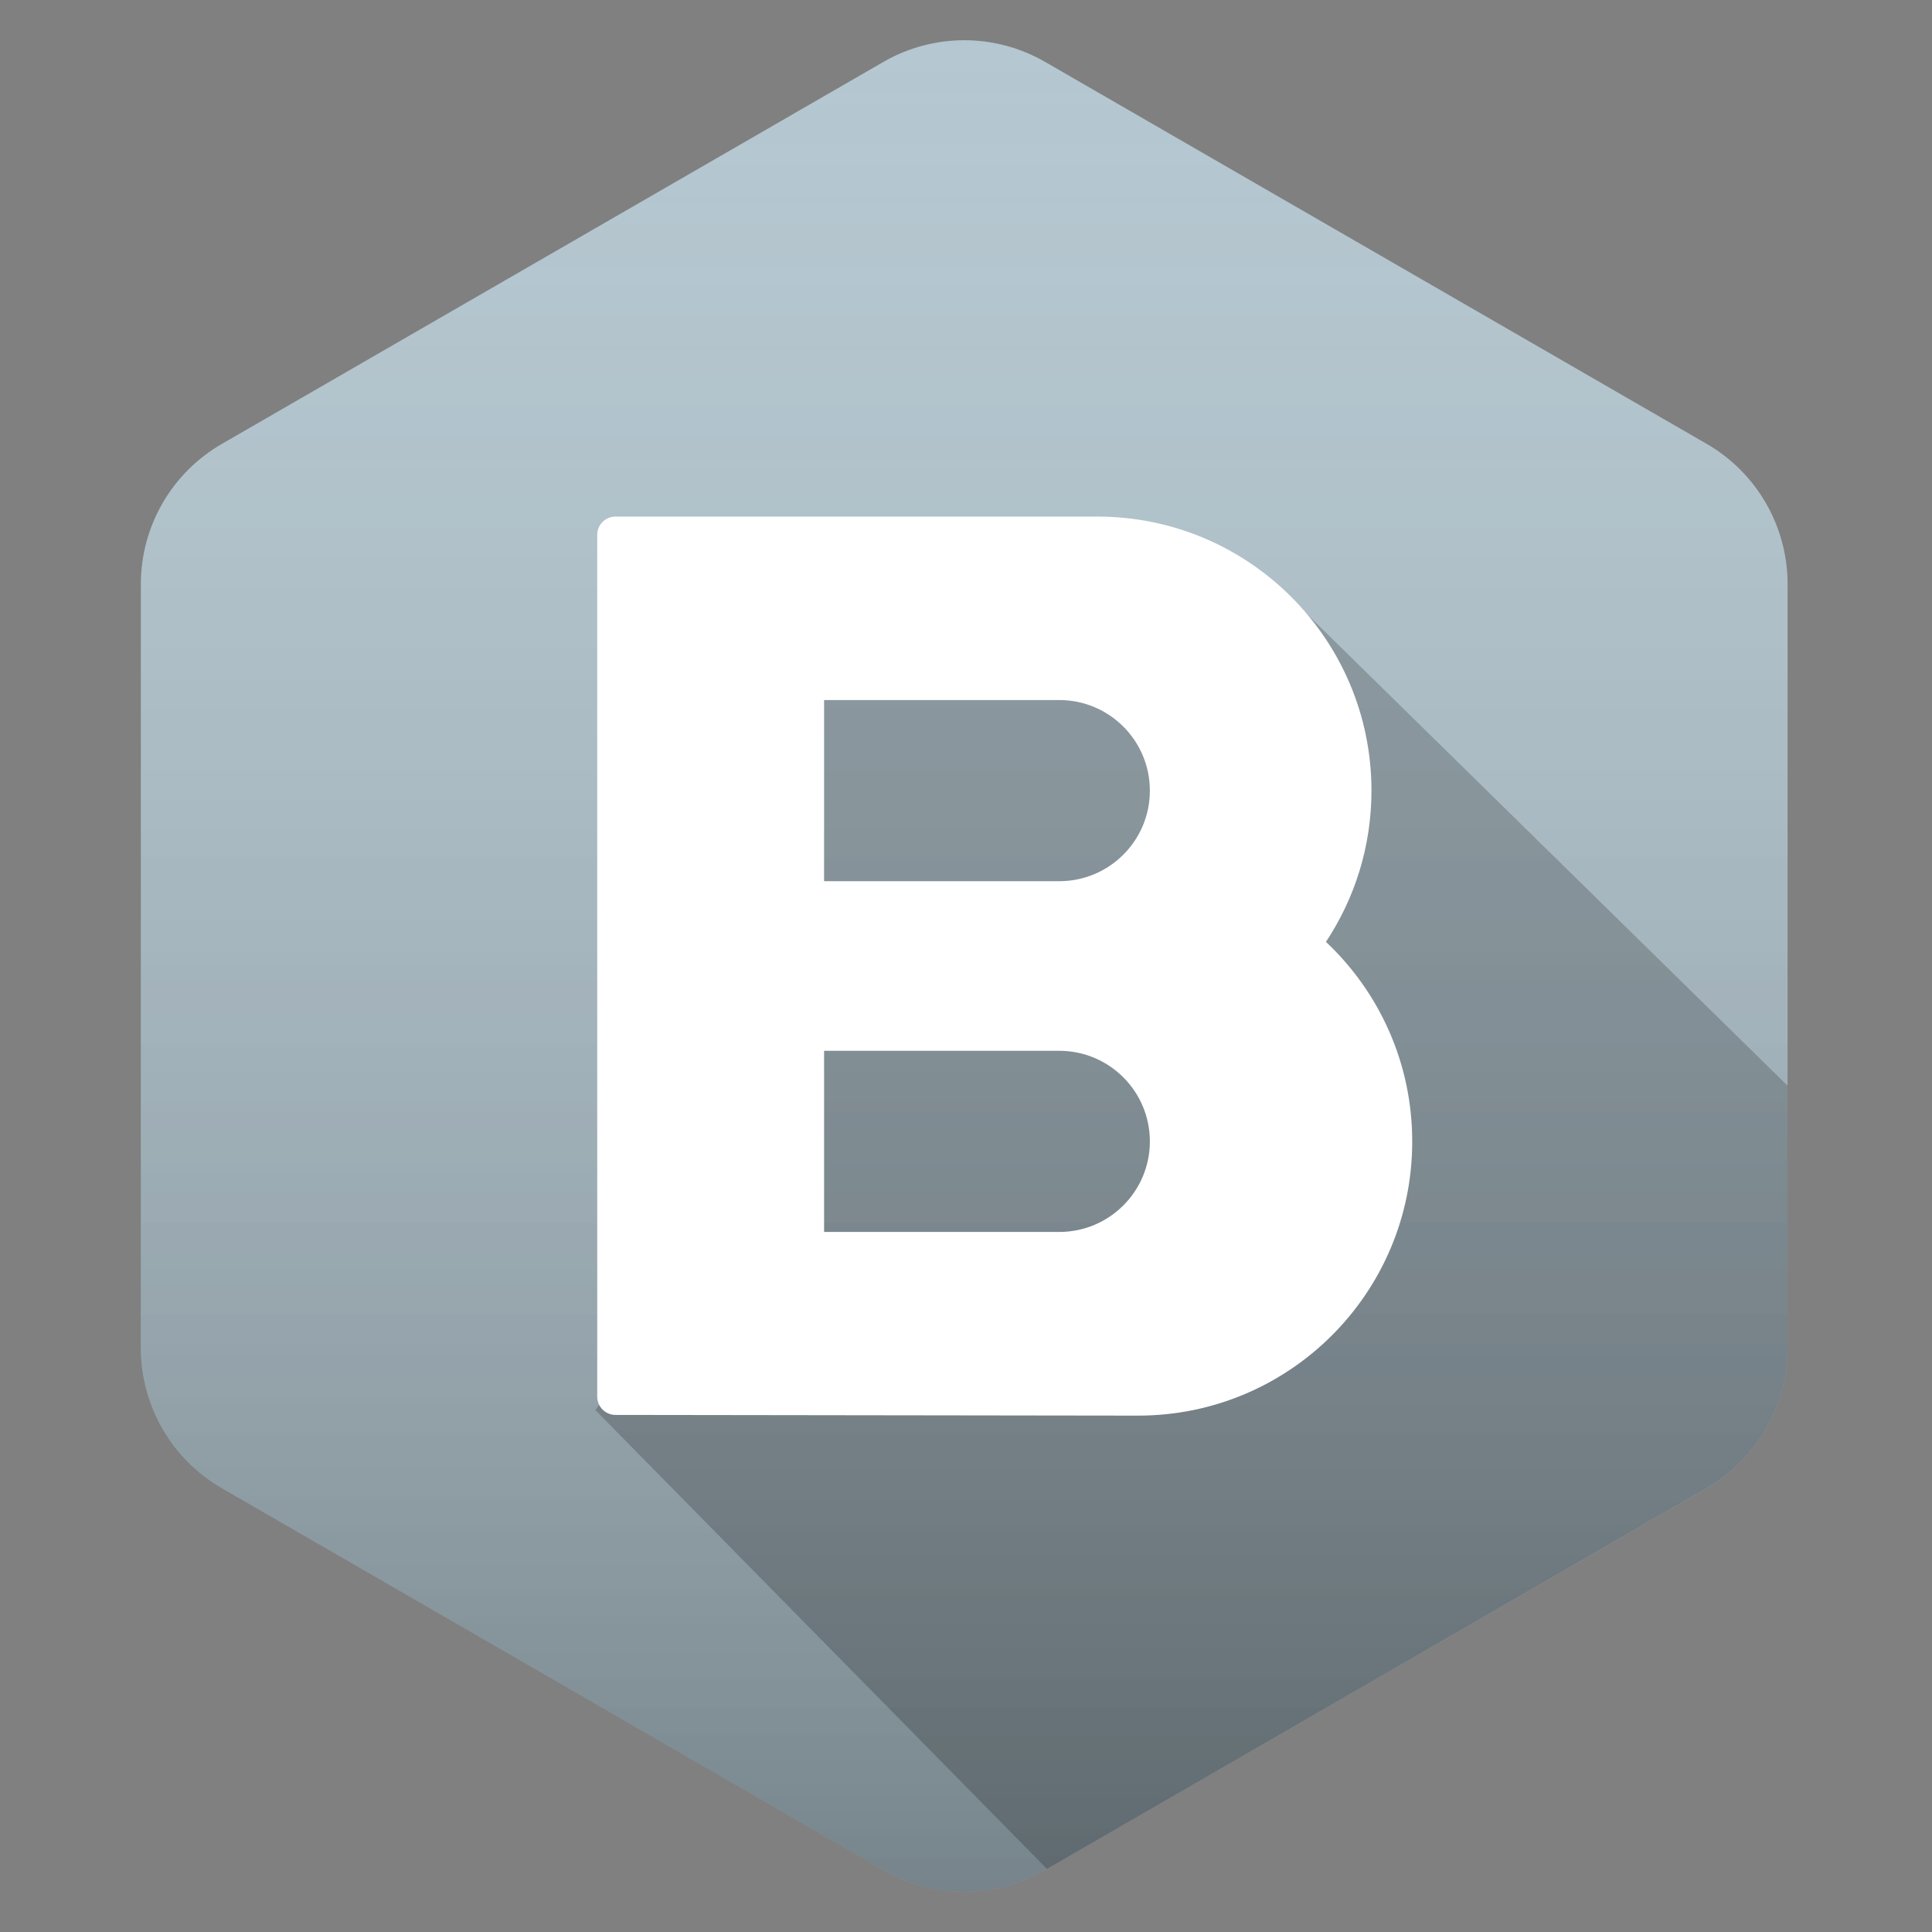 <svg width="192" height="192" viewBox="0 0 192 192" fill="none" xmlns="http://www.w3.org/2000/svg">
<rect x="0" y="0" width="192" height="192" fill="#808080" stroke="none"/>
<path d="M177.646 133.959V58.041C177.646 52.292 174.58 46.985 169.605 44.11L103.869 6.156C98.894 3.281 92.762 3.281 87.787 6.156L22.041 44.12C17.066 46.995 14 52.302 14 58.051V133.959C14 139.708 17.066 145.015 22.041 147.89L87.787 185.844C92.762 188.719 98.894 188.719 103.869 185.844L169.615 147.89C174.58 145.015 177.646 139.698 177.646 133.959Z" fill="#AEC2CC"/>
<path opacity="0.8" d="M177.646 133.959V58.041C177.646 52.292 174.58 46.985 169.605 44.11L103.869 6.156C98.894 3.281 92.762 3.281 87.787 6.156L22.041 44.12C17.066 46.995 14 52.302 14 58.051V133.959C14 139.708 17.066 145.015 22.041 147.89L87.787 185.844C92.762 188.719 98.894 188.719 103.869 185.844L169.615 147.89C174.58 145.015 177.646 139.698 177.646 133.959Z" fill="url(#paint0_linear)"/>
<path d="M104.05 185.733L169.605 147.88C174.58 145.005 177.646 139.698 177.646 133.949V107.896L126.887 58.081L74.972 56.624L75.323 118.832L59.161 140.13L104.05 185.733Z" fill="black" fill-opacity="0.2"/>
<path fill-rule="evenodd" clip-rule="evenodd" d="M131.772 93.603C134.626 89.291 136.295 84.134 136.295 78.576C136.295 63.529 124.102 51.337 109.056 51.337H61.161C60.166 51.337 59.352 52.151 59.352 53.146V138.804C59.352 139.799 60.166 140.613 61.161 140.613L113.106 140.683C128.153 140.683 140.345 128.491 140.345 113.444C140.345 105.614 137.049 98.568 131.772 93.603ZM105.266 122.43H81.897V104.428H105.266C110.242 104.428 114.272 108.459 114.272 113.434C114.272 118.399 110.242 122.43 105.266 122.43ZM105.266 87.572H81.897V69.57H105.266C110.242 69.57 114.272 73.6 114.272 78.576C114.272 83.541 110.242 87.572 105.266 87.572Z" fill="white"/>
<defs>
<linearGradient id="paint0_linear" x1="95.824" y1="4.005" x2="95.824" y2="187.995" gradientUnits="userSpaceOnUse">
<stop stop-color="white" stop-opacity="0.1"/>
<stop offset="1" stop-opacity="0.4"/>
</linearGradient>
</defs>
</svg>
